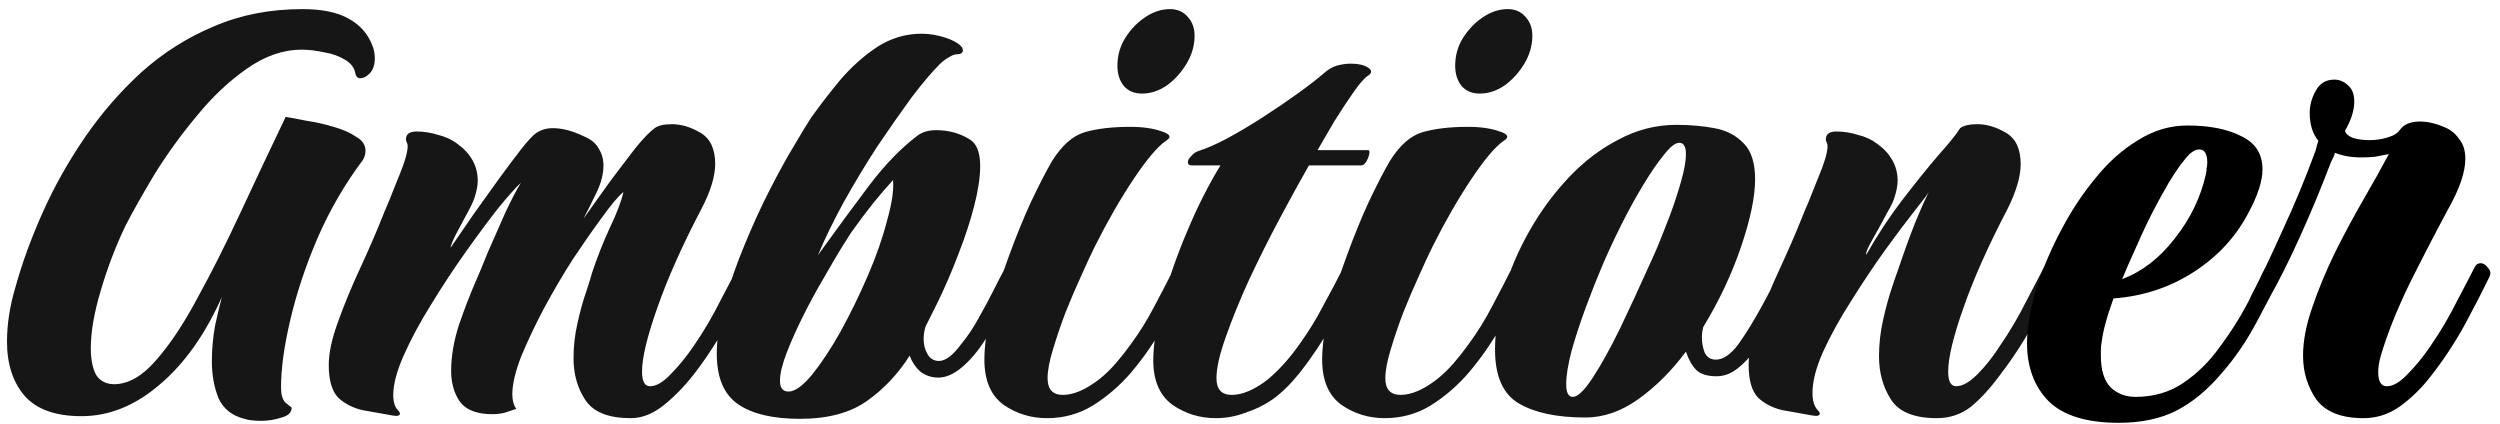 <svg width="218" height="37" viewBox="0 0 218 37" fill="none" xmlns="http://www.w3.org/2000/svg">
<path d="M22.766 36.696C22.147 36.696 21.664 36.638 21.316 36.522C20.233 36.251 19.479 35.652 19.054 34.724C18.667 33.757 18.474 32.694 18.474 31.534C18.474 30.451 18.571 29.388 18.764 28.344C18.996 27.3 19.189 26.488 19.344 25.908C17.875 29.195 16.057 31.747 13.892 33.564C11.765 35.381 9.503 36.29 7.106 36.29C4.863 36.29 3.22 35.71 2.176 34.55C1.132 33.351 0.61 31.766 0.61 29.794C0.61 28.247 0.861 26.643 1.364 24.98C1.944 22.892 2.737 20.727 3.742 18.484C4.747 16.241 5.965 14.076 7.396 11.988C8.827 9.9 10.47 8.005 12.326 6.304C14.221 4.603 16.328 3.269 18.648 2.302C20.968 1.297 23.539 0.794 26.362 0.794C28.063 0.794 29.397 1.065 30.364 1.606C31.369 2.147 32.065 2.921 32.452 3.926C32.607 4.274 32.684 4.661 32.684 5.086C32.684 5.666 32.529 6.111 32.22 6.42C31.949 6.691 31.679 6.826 31.408 6.826C31.215 6.826 31.079 6.71 31.002 6.478C30.925 5.937 30.615 5.511 30.074 5.202C29.571 4.893 28.972 4.68 28.276 4.564C27.58 4.409 26.923 4.332 26.304 4.332C24.68 4.332 23.075 4.893 21.49 6.014C19.943 7.097 18.493 8.469 17.14 10.132C15.787 11.756 14.569 13.438 13.486 15.178C12.442 16.918 11.591 18.426 10.934 19.702C10.083 21.481 9.368 23.356 8.788 25.328C8.208 27.261 7.918 28.943 7.918 30.374C7.918 31.341 8.073 32.114 8.382 32.694C8.73 33.235 9.271 33.506 10.006 33.506C11.243 33.467 12.442 32.771 13.602 31.418C14.801 30.065 15.999 28.267 17.198 26.024C18.435 23.781 19.692 21.287 20.968 18.542C22.244 15.797 23.559 13.013 24.912 10.19C25.376 10.267 25.995 10.383 26.768 10.538C27.541 10.654 28.315 10.828 29.088 11.06C29.9 11.292 30.557 11.582 31.06 11.93C31.601 12.239 31.872 12.645 31.872 13.148C31.872 13.419 31.795 13.689 31.64 13.96C30.093 16.009 28.779 18.271 27.696 20.746C26.652 23.182 25.859 25.56 25.318 27.88C24.777 30.161 24.506 32.133 24.506 33.796C24.506 34.376 24.622 34.801 24.854 35.072C25.125 35.304 25.318 35.459 25.434 35.536C25.434 35.961 25.144 36.251 24.564 36.406C23.984 36.599 23.385 36.696 22.766 36.696ZM54.999 36.464C53.066 36.464 51.751 35.942 51.055 34.898C50.359 33.854 50.011 32.636 50.011 31.244C50.011 30.2 50.127 29.175 50.359 28.17C50.591 27.126 50.842 26.217 51.113 25.444C51.384 24.632 51.558 24.071 51.635 23.762C52.06 22.486 52.563 21.21 53.143 19.934C53.762 18.658 54.168 17.595 54.361 16.744C53.897 17.131 53.278 17.865 52.505 18.948C51.732 19.992 50.881 21.21 49.953 22.602C49.064 23.994 48.213 25.444 47.401 26.952C46.628 28.421 45.97 29.813 45.429 31.128C44.926 32.443 44.675 33.525 44.675 34.376C44.675 34.917 44.791 35.343 45.023 35.652C44.675 35.768 44.327 35.884 43.979 36C43.631 36.077 43.283 36.116 42.935 36.116C41.582 36.116 40.634 35.749 40.093 35.014C39.59 34.279 39.339 33.39 39.339 32.346C39.339 31.07 39.571 29.717 40.035 28.286C40.538 26.855 40.982 25.695 41.369 24.806C41.678 24.11 42.065 23.182 42.529 22.022C43.032 20.862 43.534 19.721 44.037 18.6C44.578 17.44 45.042 16.551 45.429 15.932C45.004 16.319 44.346 17.053 43.457 18.136C42.606 19.219 41.659 20.495 40.615 21.964C39.571 23.433 38.566 24.961 37.599 26.546C36.632 28.093 35.84 29.562 35.221 30.954C34.602 32.346 34.293 33.506 34.293 34.434C34.293 35.053 34.428 35.497 34.699 35.768C34.815 35.884 34.873 35.981 34.873 36.058C34.873 36.251 34.66 36.309 34.235 36.232C33.346 36.077 32.476 35.923 31.625 35.768C30.774 35.575 30.059 35.207 29.479 34.666C28.938 34.086 28.667 33.139 28.667 31.824C28.667 30.78 28.938 29.523 29.479 28.054C30.02 26.546 30.658 24.999 31.393 23.414C32.128 21.829 32.766 20.359 33.307 19.006C33.423 18.697 33.616 18.233 33.887 17.614C34.158 16.957 34.428 16.28 34.699 15.584C35.008 14.849 35.24 14.211 35.395 13.67C35.55 13.09 35.588 12.703 35.511 12.51C35.434 12.355 35.395 12.239 35.395 12.162C35.395 11.698 35.704 11.466 36.323 11.466C36.942 11.466 37.56 11.563 38.179 11.756C38.836 11.911 39.416 12.181 39.919 12.568C40.46 12.955 40.886 13.419 41.195 13.96C41.504 14.501 41.659 15.101 41.659 15.758C41.659 16.183 41.562 16.686 41.369 17.266C41.253 17.614 41.021 18.097 40.673 18.716C40.364 19.296 40.054 19.876 39.745 20.456C39.474 20.997 39.32 21.384 39.281 21.616C39.9 20.727 40.576 19.741 41.311 18.658C42.084 17.575 42.819 16.551 43.515 15.584C44.25 14.579 44.888 13.728 45.429 13.032C46.009 12.297 46.434 11.833 46.705 11.64C47.13 11.331 47.633 11.176 48.213 11.176C49.025 11.176 49.914 11.408 50.881 11.872C51.538 12.143 51.983 12.51 52.215 12.974C52.486 13.399 52.621 13.883 52.621 14.424C52.621 15.197 52.408 16.009 51.983 16.86C51.596 17.672 51.229 18.407 50.881 19.064C51.654 17.981 52.428 16.899 53.201 15.816C54.013 14.733 54.748 13.767 55.405 12.916C56.101 12.065 56.662 11.485 57.087 11.176C57.396 10.944 57.899 10.828 58.595 10.828C59.407 10.828 60.238 11.079 61.089 11.582C61.94 12.085 62.365 12.993 62.365 14.308C62.365 14.811 62.268 15.391 62.075 16.048C61.882 16.705 61.572 17.44 61.147 18.252C59.484 21.423 58.208 24.284 57.319 26.836C56.43 29.349 55.985 31.205 55.985 32.404C55.985 33.255 56.217 33.68 56.681 33.68C57.222 33.68 57.822 33.332 58.479 32.636C59.175 31.94 59.852 31.109 60.509 30.142C61.36 28.905 62.133 27.59 62.829 26.198C63.564 24.806 64.066 23.839 64.337 23.298C64.453 23.066 64.627 22.95 64.859 22.95C65.091 22.95 65.304 23.085 65.497 23.356C65.729 23.588 65.768 23.859 65.613 24.168C65.342 24.709 64.936 25.463 64.395 26.43C63.892 27.358 63.312 28.383 62.655 29.504C61.998 30.587 61.282 31.631 60.509 32.636C59.658 33.719 58.769 34.627 57.841 35.362C56.913 36.097 55.966 36.464 54.999 36.464ZM69.753 36.522C67.395 36.522 65.597 36.097 64.359 35.246C63.122 34.395 62.503 32.926 62.503 30.838C62.503 29.485 62.735 27.977 63.199 26.314C63.663 24.651 64.243 22.989 64.939 21.326C65.635 19.625 66.37 18.02 67.143 16.512C67.917 15.004 68.632 13.709 69.289 12.626C69.947 11.505 70.43 10.712 70.739 10.248C71.513 9.165 72.363 8.063 73.291 6.942C74.258 5.821 75.321 4.873 76.481 4.1C77.68 3.327 78.975 2.94 80.367 2.94C81.102 2.94 81.856 3.075 82.629 3.346C83.519 3.694 83.963 4.042 83.963 4.39C83.963 4.622 83.77 4.738 83.383 4.738C83.229 4.738 82.997 4.835 82.687 5.028C82.417 5.183 82.165 5.376 81.933 5.608C81.237 6.304 80.406 7.29 79.439 8.566C78.511 9.842 77.525 11.253 76.481 12.8C75.476 14.347 74.509 15.951 73.581 17.614C72.692 19.238 71.938 20.785 71.319 22.254C73.021 19.895 74.529 17.846 75.843 16.106C77.197 14.327 78.589 12.897 80.019 11.814C80.445 11.505 80.986 11.35 81.643 11.35C82.765 11.35 83.77 11.64 84.659 12.22C85.201 12.607 85.471 13.361 85.471 14.482C85.471 15.449 85.297 16.609 84.949 17.962C84.601 19.315 84.137 20.727 83.557 22.196C83.016 23.627 82.417 25.019 81.759 26.372L80.715 28.46C80.599 28.808 80.541 29.175 80.541 29.562C80.541 30.065 80.657 30.509 80.889 30.896C81.121 31.283 81.45 31.476 81.875 31.476C82.455 31.476 83.113 30.973 83.847 29.968C84.389 29.311 84.891 28.557 85.355 27.706C85.858 26.817 86.303 25.985 86.689 25.212C87.076 24.439 87.366 23.878 87.559 23.53C87.675 23.259 87.888 23.124 88.197 23.124C88.468 23.124 88.7 23.221 88.893 23.414C89.087 23.607 89.106 23.859 88.951 24.168C88.603 24.825 88.159 25.657 87.617 26.662C87.115 27.667 86.535 28.673 85.877 29.678C85.259 30.645 84.582 31.437 83.847 32.056C83.151 32.636 82.475 32.926 81.817 32.926C81.237 32.926 80.715 32.752 80.251 32.404C79.826 32.017 79.517 31.553 79.323 31.012C78.318 32.597 77.081 33.912 75.611 34.956C74.142 36 72.189 36.522 69.753 36.522ZM68.767 34.144C69.309 34.144 69.985 33.661 70.797 32.694C71.609 31.689 72.441 30.432 73.291 28.924C74.142 27.377 74.935 25.753 75.669 24.052C76.404 22.351 76.965 20.746 77.351 19.238C77.777 17.73 77.951 16.551 77.873 15.7C77.371 16.241 76.791 16.918 76.133 17.73C75.515 18.503 74.877 19.354 74.219 20.282C74.142 20.398 73.871 20.823 73.407 21.558C72.982 22.254 72.46 23.143 71.841 24.226C71.223 25.27 70.623 26.372 70.043 27.532C69.463 28.692 68.98 29.775 68.593 30.78C68.207 31.785 68.013 32.597 68.013 33.216C68.013 33.835 68.265 34.144 68.767 34.144ZM91.291 36.464C89.899 36.464 88.642 36.077 87.521 35.304C86.4 34.492 85.839 33.177 85.839 31.36C85.839 30.161 86.032 28.769 86.419 27.184C86.844 25.599 87.367 23.975 87.985 22.312C88.604 20.611 89.242 19.045 89.899 17.614C90.595 16.145 91.214 14.946 91.755 14.018C92.606 12.665 93.553 11.833 94.597 11.524C95.68 11.215 96.995 11.06 98.541 11.06C99.662 11.06 100.591 11.195 101.325 11.466C102.06 11.698 102.176 11.969 101.673 12.278C100.939 12.781 99.991 13.902 98.831 15.642C97.671 17.382 96.55 19.335 95.467 21.5C95.158 22.119 94.771 22.95 94.307 23.994C93.843 24.999 93.379 26.082 92.915 27.242C92.49 28.363 92.123 29.446 91.813 30.49C91.504 31.495 91.349 32.327 91.349 32.984C91.349 33.951 91.794 34.434 92.683 34.434C93.611 34.434 94.655 33.989 95.815 33.1C96.356 32.675 96.859 32.191 97.323 31.65C97.787 31.109 98.213 30.567 98.599 30.026C99.373 28.982 100.069 27.861 100.687 26.662C101.345 25.425 101.944 24.265 102.485 23.182C102.601 22.95 102.756 22.834 102.949 22.834C103.22 22.834 103.452 22.969 103.645 23.24C103.839 23.511 103.858 23.801 103.703 24.11C103.123 25.27 102.408 26.643 101.557 28.228C100.707 29.775 99.721 31.205 98.599 32.52C97.632 33.641 96.531 34.589 95.293 35.362C94.094 36.097 92.76 36.464 91.291 36.464ZM99.585 8.16C98.928 8.16 98.406 7.947 98.019 7.522C97.632 7.058 97.439 6.459 97.439 5.724C97.439 4.835 97.671 4.023 98.135 3.288C98.599 2.553 99.179 1.954 99.875 1.49C100.571 1.026 101.287 0.794 102.021 0.794C102.679 0.794 103.201 1.026 103.587 1.49C103.974 1.915 104.167 2.457 104.167 3.114C104.167 3.965 103.935 4.777 103.471 5.55C103.007 6.323 102.427 6.961 101.731 7.464C101.035 7.928 100.32 8.16 99.585 8.16ZM106.018 36.464C104.626 36.464 103.369 36.077 102.248 35.304C101.126 34.492 100.566 33.197 100.566 31.418C100.566 30.026 100.836 28.325 101.378 26.314C101.919 24.303 102.634 22.254 103.524 20.166C104.413 18.039 105.38 16.125 106.424 14.424H103.93C103.698 14.424 103.582 14.327 103.582 14.134C103.582 13.979 103.678 13.805 103.872 13.612C104.065 13.38 104.297 13.225 104.568 13.148C105.186 12.955 105.979 12.607 106.946 12.104C107.951 11.563 108.995 10.944 110.078 10.248C111.16 9.552 112.185 8.856 113.152 8.16C114.118 7.464 114.892 6.865 115.472 6.362C115.82 6.053 116.187 5.84 116.574 5.724C116.999 5.608 117.405 5.55 117.792 5.55C118.449 5.55 118.952 5.666 119.3 5.898C119.648 6.13 119.648 6.362 119.3 6.594C118.99 6.787 118.565 7.271 118.024 8.044C117.482 8.817 116.922 9.668 116.342 10.596C115.8 11.524 115.317 12.355 114.892 13.09H119.3C119.377 13.09 119.416 13.148 119.416 13.264C119.416 13.457 119.338 13.709 119.184 14.018C119.029 14.289 118.874 14.424 118.72 14.424H114.138C113.364 15.777 112.514 17.324 111.586 19.064C110.658 20.804 109.768 22.583 108.918 24.4C108.106 26.179 107.429 27.841 106.888 29.388C106.346 30.896 106.076 32.095 106.076 32.984C106.076 33.951 106.52 34.434 107.41 34.434C108.338 34.434 109.382 33.989 110.542 33.1C111.508 32.288 112.417 31.283 113.268 30.084C114.08 28.963 114.795 27.803 115.414 26.604C116.071 25.405 116.612 24.381 117.038 23.53C117.192 23.259 117.405 23.124 117.676 23.124C117.946 23.124 118.159 23.24 118.314 23.472C118.507 23.665 118.526 23.917 118.372 24.226C117.792 25.386 117.057 26.739 116.168 28.286C115.278 29.833 114.331 31.244 113.326 32.52C112.514 33.525 111.721 34.299 110.948 34.84C110.213 35.343 109.42 35.729 108.57 36C107.758 36.309 106.907 36.464 106.018 36.464ZM120.744 36.464C119.352 36.464 118.096 36.077 116.974 35.304C115.853 34.492 115.292 33.177 115.292 31.36C115.292 30.161 115.486 28.769 115.872 27.184C116.298 25.599 116.82 23.975 117.438 22.312C118.057 20.611 118.695 19.045 119.352 17.614C120.048 16.145 120.667 14.946 121.208 14.018C122.059 12.665 123.006 11.833 124.05 11.524C125.133 11.215 126.448 11.06 127.994 11.06C129.116 11.06 130.044 11.195 130.778 11.466C131.513 11.698 131.629 11.969 131.126 12.278C130.392 12.781 129.444 13.902 128.284 15.642C127.124 17.382 126.003 19.335 124.92 21.5C124.611 22.119 124.224 22.95 123.76 23.994C123.296 24.999 122.832 26.082 122.368 27.242C121.943 28.363 121.576 29.446 121.266 30.49C120.957 31.495 120.802 32.327 120.802 32.984C120.802 33.951 121.247 34.434 122.136 34.434C123.064 34.434 124.108 33.989 125.268 33.1C125.81 32.675 126.312 32.191 126.776 31.65C127.24 31.109 127.666 30.567 128.052 30.026C128.826 28.982 129.522 27.861 130.14 26.662C130.798 25.425 131.397 24.265 131.938 23.182C132.054 22.95 132.209 22.834 132.402 22.834C132.673 22.834 132.905 22.969 133.098 23.24C133.292 23.511 133.311 23.801 133.156 24.11C132.576 25.27 131.861 26.643 131.01 28.228C130.16 29.775 129.174 31.205 128.052 32.52C127.086 33.641 125.984 34.589 124.746 35.362C123.548 36.097 122.214 36.464 120.744 36.464ZM129.038 8.16C128.381 8.16 127.859 7.947 127.472 7.522C127.086 7.058 126.892 6.459 126.892 5.724C126.892 4.835 127.124 4.023 127.588 3.288C128.052 2.553 128.632 1.954 129.328 1.49C130.024 1.026 130.74 0.794 131.474 0.794C132.132 0.794 132.654 1.026 133.04 1.49C133.427 1.915 133.62 2.457 133.62 3.114C133.62 3.965 133.388 4.777 132.924 5.55C132.46 6.323 131.88 6.961 131.184 7.464C130.488 7.928 129.773 8.16 129.038 8.16ZM138.255 36.406C135.78 36.406 133.847 36 132.455 35.188C131.063 34.376 130.367 32.81 130.367 30.49C130.367 28.866 130.618 27.165 131.121 25.386C131.662 23.569 132.416 21.809 133.383 20.108C134.35 18.407 135.49 16.86 136.805 15.468C138.12 14.076 139.57 12.974 141.155 12.162C142.74 11.311 144.422 10.886 146.201 10.886C147.361 10.886 148.463 10.983 149.507 11.176C150.551 11.369 151.402 11.814 152.059 12.51C152.716 13.167 153.045 14.211 153.045 15.642C153.045 17.15 152.639 19.103 151.827 21.5C151.015 23.897 149.913 26.237 148.521 28.518C148.444 28.827 148.405 29.137 148.405 29.446C148.405 29.871 148.482 30.297 148.637 30.722C148.83 31.147 149.159 31.36 149.623 31.36C150.242 31.36 150.88 30.935 151.537 30.084C152.233 29.117 152.948 27.957 153.683 26.604C154.418 25.251 154.978 24.149 155.365 23.298C155.442 23.066 155.616 22.95 155.887 22.95C156.158 22.95 156.39 23.066 156.583 23.298C156.815 23.53 156.834 23.801 156.641 24.11C156.332 24.69 155.926 25.502 155.423 26.546C154.92 27.551 154.34 28.576 153.683 29.62C153.026 30.664 152.31 31.495 151.537 32.114C150.957 32.578 150.338 32.81 149.681 32.81C148.908 32.81 148.328 32.636 147.941 32.288C147.554 31.901 147.245 31.36 147.013 30.664C145.776 32.327 144.403 33.699 142.895 34.782C141.387 35.865 139.84 36.406 138.255 36.406ZM137.153 34.608C137.578 34.608 138.158 34.047 138.893 32.926C139.628 31.805 140.42 30.374 141.271 28.634C142.122 26.855 142.953 25.057 143.765 23.24C143.92 22.931 144.171 22.37 144.519 21.558C144.867 20.707 145.234 19.779 145.621 18.774C146.008 17.73 146.336 16.725 146.607 15.758C146.878 14.791 147.013 14.018 147.013 13.438C147.013 12.781 146.82 12.452 146.433 12.452C146.085 12.452 145.64 12.8 145.099 13.496C144.558 14.153 143.958 15.023 143.301 16.106C142.644 17.189 142.006 18.349 141.387 19.586C140.768 20.823 140.227 21.983 139.763 23.066C139.299 24.149 138.816 25.367 138.313 26.72C137.81 28.073 137.385 29.369 137.037 30.606C136.728 31.805 136.573 32.771 136.573 33.506C136.573 34.241 136.766 34.608 137.153 34.608ZM168.895 36.464C166.923 36.464 165.589 35.923 164.893 34.84C164.197 33.757 163.849 32.501 163.849 31.07C163.849 30.026 163.965 28.982 164.197 27.938C164.429 26.894 164.68 25.966 164.951 25.154C165.221 24.342 165.415 23.781 165.531 23.472C165.995 22.08 166.478 20.746 166.981 19.47C167.522 18.155 167.928 17.247 168.199 16.744C168.083 16.937 167.657 17.498 166.923 18.426C166.188 19.354 165.318 20.514 164.313 21.906C163.346 23.259 162.379 24.709 161.413 26.256C160.446 27.764 159.634 29.233 158.977 30.664C158.358 32.056 158.049 33.255 158.049 34.26C158.049 34.956 158.203 35.459 158.513 35.768C158.629 35.884 158.687 35.981 158.687 36.058C158.687 36.251 158.474 36.309 158.049 36.232C157.159 36.077 156.289 35.923 155.439 35.768C154.588 35.575 153.873 35.207 153.293 34.666C152.751 34.086 152.481 33.139 152.481 31.824C152.481 30.78 152.751 29.523 153.293 28.054C153.834 26.546 154.472 24.999 155.207 23.414C155.941 21.829 156.579 20.359 157.121 19.006C157.237 18.697 157.43 18.233 157.701 17.614C157.971 16.957 158.242 16.28 158.513 15.584C158.822 14.849 159.054 14.211 159.209 13.67C159.363 13.09 159.402 12.703 159.325 12.51C159.247 12.355 159.209 12.239 159.209 12.162C159.209 11.698 159.518 11.466 160.137 11.466C160.755 11.466 161.374 11.563 161.993 11.756C162.65 11.911 163.23 12.181 163.733 12.568C164.274 12.955 164.699 13.419 165.009 13.96C165.318 14.501 165.473 15.101 165.473 15.758C165.473 16.183 165.376 16.686 165.183 17.266C165.105 17.537 164.931 17.904 164.661 18.368C164.429 18.793 164.177 19.257 163.907 19.76C163.636 20.263 163.346 20.785 163.037 21.326C162.766 21.867 162.669 22.157 162.747 22.196C163.713 20.495 164.757 18.909 165.879 17.44C167.039 15.932 168.083 14.637 169.011 13.554C169.977 12.471 170.615 11.679 170.925 11.176C171.234 10.944 171.737 10.828 172.433 10.828C173.245 10.828 174.076 11.079 174.927 11.582C175.777 12.085 176.203 12.993 176.203 14.308C176.203 15.391 175.816 16.705 175.043 18.252C173.38 21.423 172.104 24.284 171.215 26.836C170.325 29.349 169.881 31.205 169.881 32.404C169.881 33.255 170.113 33.68 170.577 33.68C171.118 33.68 171.737 33.332 172.433 32.636C173.129 31.94 173.786 31.109 174.405 30.142C175.255 28.905 176.029 27.59 176.725 26.198C177.459 24.806 177.962 23.839 178.233 23.298C178.349 23.066 178.523 22.95 178.755 22.95C178.987 22.95 179.199 23.085 179.393 23.356C179.625 23.588 179.663 23.859 179.509 24.168C179.238 24.709 178.832 25.463 178.291 26.43C177.788 27.397 177.208 28.441 176.551 29.562C175.893 30.645 175.178 31.689 174.405 32.694C173.554 33.854 172.703 34.782 171.853 35.478C171.002 36.135 170.016 36.464 168.895 36.464Z" fill="#161616"/>
<path d="M184.761 36.87C181.938 36.87 179.889 36.232 178.613 34.956C177.376 33.68 176.757 31.998 176.757 29.91C176.757 28.325 177.086 26.585 177.743 24.69C178.246 23.143 178.922 21.577 179.773 19.992C180.624 18.368 181.61 16.879 182.731 15.526C183.852 14.134 185.09 13.032 186.443 12.22C187.796 11.369 189.227 10.944 190.735 10.944C192.668 10.944 194.234 11.253 195.433 11.872C196.67 12.452 197.289 13.419 197.289 14.772C197.289 15.777 196.883 17.034 196.071 18.542C194.988 20.63 193.403 22.351 191.315 23.704C189.227 25.057 186.888 25.831 184.297 26.024C183.717 27.609 183.369 28.905 183.253 29.91C183.214 30.103 183.195 30.297 183.195 30.49C183.195 30.645 183.195 30.819 183.195 31.012C183.195 32.288 183.485 33.216 184.065 33.796C184.645 34.337 185.36 34.608 186.211 34.608C187.796 34.608 189.188 34.202 190.387 33.39C191.586 32.578 192.63 31.553 193.519 30.316C194.447 29.079 195.24 27.841 195.897 26.604C196.284 25.908 196.612 25.27 196.883 24.69C197.154 24.071 197.366 23.627 197.521 23.356C197.714 23.047 197.927 22.892 198.159 22.892C198.391 22.892 198.604 23.027 198.797 23.298C198.99 23.53 199.01 23.801 198.855 24.11C198.352 25.115 197.656 26.449 196.767 28.112C195.878 29.775 194.872 31.244 193.751 32.52C192.514 33.989 191.18 35.091 189.749 35.826C188.357 36.522 186.694 36.87 184.761 36.87ZM185.051 24.342C186.791 23.685 188.318 22.505 189.633 20.804C190.986 19.103 191.895 17.227 192.359 15.178C192.398 14.985 192.417 14.811 192.417 14.656C192.456 14.501 192.475 14.347 192.475 14.192C192.475 13.419 192.243 13.032 191.779 13.032C191.392 13.032 190.986 13.303 190.561 13.844C189.942 14.579 189.285 15.584 188.589 16.86C187.893 18.097 187.274 19.315 186.733 20.514C186.192 21.713 185.786 22.621 185.515 23.24L185.051 24.342ZM206.104 36.464C204.171 36.464 202.798 35.923 201.986 34.84C201.213 33.719 200.826 32.443 200.826 31.012C200.826 29.736 201.097 28.325 201.638 26.778C202.179 25.193 202.837 23.607 203.61 22.022C204.422 20.398 205.253 18.851 206.104 17.382C206.955 15.913 207.689 14.598 208.308 13.438C207.921 13.515 207.515 13.593 207.09 13.67C206.703 13.709 206.317 13.728 205.93 13.728C205.041 13.728 204.267 13.593 203.61 13.322C203.571 13.477 203.513 13.631 203.436 13.786C203.359 13.941 203.301 14.057 203.262 14.134C202.411 16.377 201.503 18.561 200.536 20.688C199.569 22.815 198.699 24.555 197.926 25.908C197.423 26.797 196.979 27.242 196.592 27.242C196.283 27.242 196.128 27.01 196.128 26.546C196.128 26.237 196.205 25.947 196.36 25.676C197.133 24.207 198.023 22.351 199.028 20.108C200.072 17.865 201.019 15.584 201.87 13.264C201.909 13.187 201.947 13.051 201.986 12.858C202.063 12.626 202.121 12.433 202.16 12.278C201.657 11.659 201.406 10.847 201.406 9.842C201.406 9.185 201.58 8.547 201.928 7.928C202.276 7.271 202.817 6.942 203.552 6.942C203.977 6.942 204.364 7.097 204.712 7.406C205.099 7.715 205.292 8.199 205.292 8.856C205.292 9.629 205.021 10.48 204.48 11.408C204.557 11.679 204.809 11.891 205.234 12.046C205.659 12.162 206.123 12.22 206.626 12.22C207.167 12.22 207.689 12.143 208.192 11.988C208.733 11.833 209.101 11.601 209.294 11.292C209.642 10.828 210.222 10.596 211.034 10.596C211.73 10.596 212.503 10.789 213.354 11.176C213.818 11.408 214.205 11.756 214.514 12.22C214.823 12.645 214.978 13.187 214.978 13.844C214.978 15.004 214.475 16.473 213.47 18.252C212.387 20.263 211.266 22.428 210.106 24.748C208.985 27.068 208.153 29.156 207.612 31.012C207.457 31.515 207.38 31.998 207.38 32.462C207.38 33.274 207.631 33.68 208.134 33.68C208.675 33.68 209.275 33.332 209.932 32.636C210.628 31.94 211.305 31.109 211.962 30.142C212.813 28.905 213.586 27.59 214.282 26.198C215.017 24.806 215.519 23.839 215.79 23.298C215.906 23.066 216.08 22.95 216.312 22.95C216.544 22.95 216.757 23.085 216.95 23.356C217.182 23.588 217.221 23.859 217.066 24.168C216.563 25.212 215.867 26.565 214.978 28.228C214.089 29.852 213.083 31.379 211.962 32.81C211.15 33.854 210.261 34.724 209.294 35.42C208.327 36.116 207.264 36.464 206.104 36.464Z" fill="black"/>
</svg>
